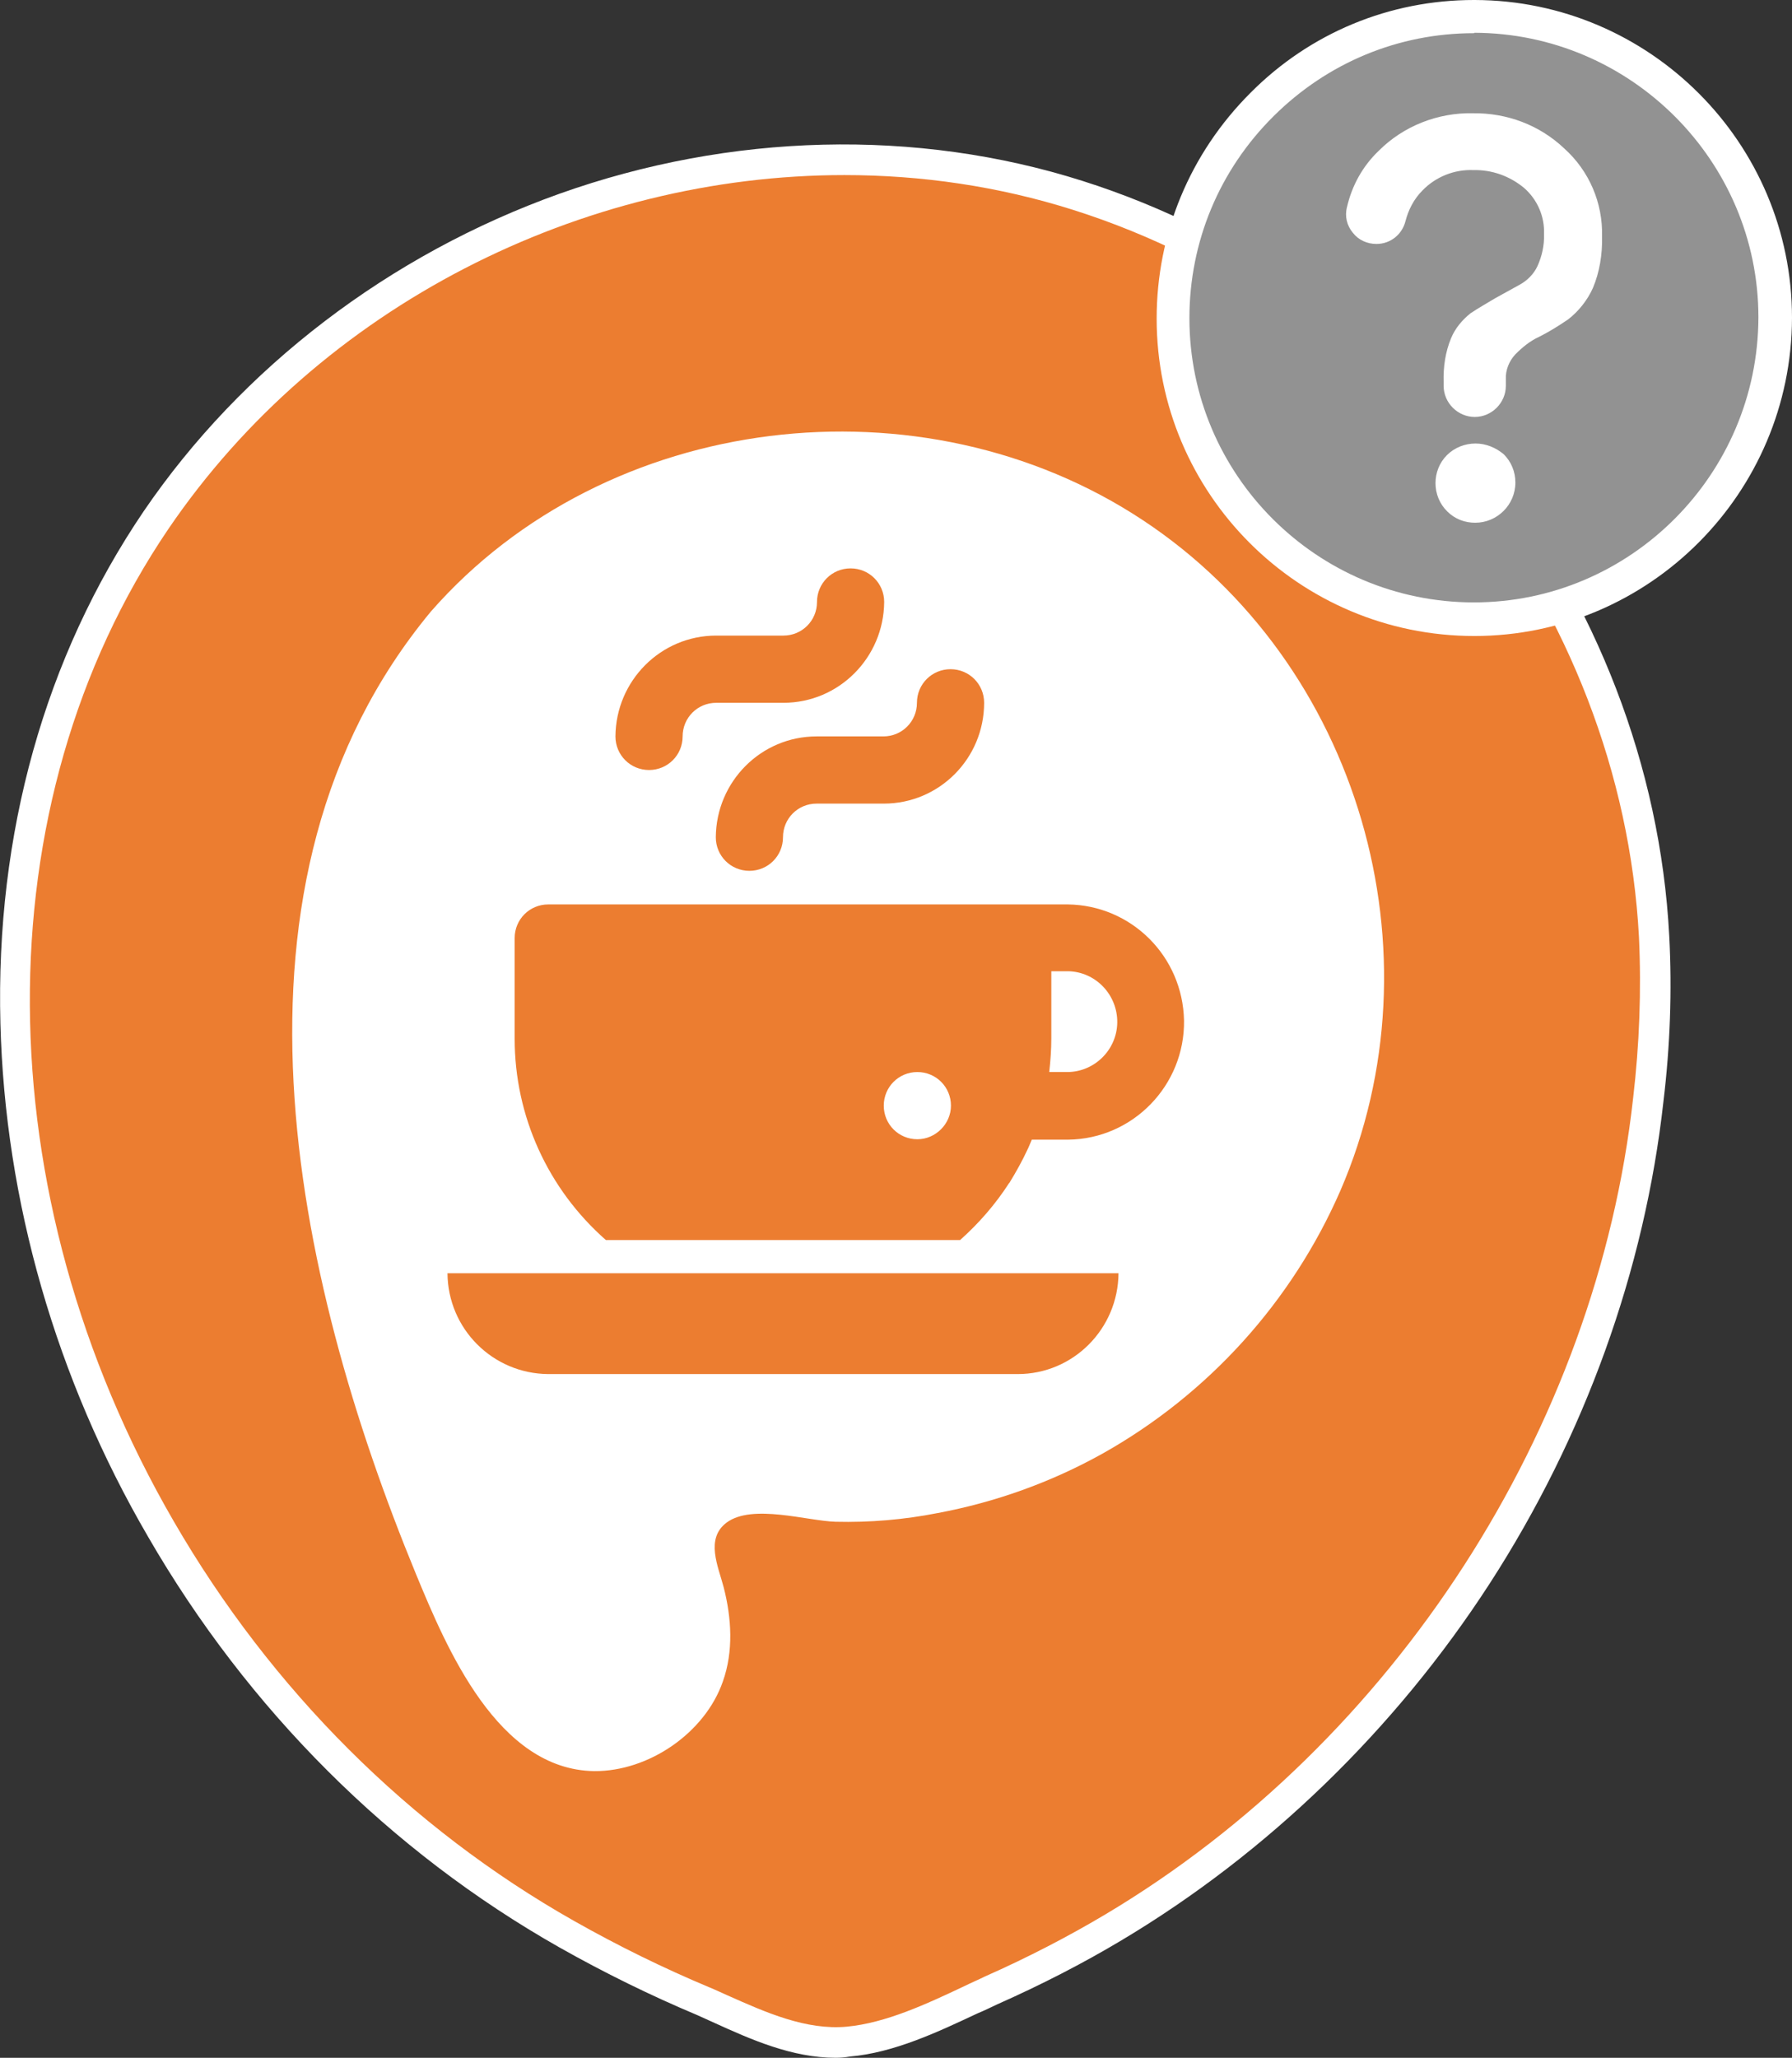 <?xml version="1.0" encoding="utf-8"?>
<!-- Generator: Adobe Illustrator 24.0.0, SVG Export Plug-In . SVG Version: 6.00 Build 0)  -->
<svg version="1.1" id="Capa_1" xmlns="http://www.w3.org/2000/svg" xmlns:xlink="http://www.w3.org/1999/xlink" x="0px" y="0px"
	 viewBox="0 0 432.1 496" style="enable-background:new 0 0 432.1 496;" xml:space="preserve">
<rect x="0" y="0" width="432.1" height="496" fill="#333333" stroke="none"/>
<style type="text/css">
	.st0{fill:#EC7D30;}
	.st1{fill:#FFFFFF;}
	.st2{fill:#929292;}
	.st3{fill:#D32F2F;}
	.st4{fill:#4CAF50;}
</style>
<g>
	<g>
		<path class="st0" d="M398.9,225.8c-4.3-80.9-61.8-154.3-139-178.7C178.3,21.3,85.6,55,37.6,125.5C-11.6,198-3.9,295.1,38.8,368.6
			c23.3,40.3,57.3,74.7,97.9,97.7c10.6,6,21.6,11.4,32.9,16.1c11,4.8,22.7,11,35.1,9.8c11.8-1.1,23.8-7.5,34.4-12.4
			c10.1-4.5,20-9.5,29.5-15.2c70.8-42.2,119.9-117.6,129-199.6C399,252.1,399.5,238.9,398.9,225.8z"/>
		<path class="st1" d="M201.5,496c-10.5,0-20.4-4.4-29.2-8.4c-1.4-0.6-2.8-1.3-4.2-1.9c-11.2-4.7-22.4-10.2-33.2-16.3
			c-40.8-23.1-75.1-57.3-99.2-99C13.5,332.3,1.2,289.5,0.1,246.7c-1.2-45.7,10.7-88.3,34.5-123.4C58.3,88.5,94,61.3,134.9,46.7
			C176.2,32,221,30.9,261,43.6c79,25,137.2,99.8,141.5,182l0,0c0.7,13.3,0.2,26.7-1.4,39.9c-4.5,40.6-19,80.8-41.9,116.2
			c-22.8,35.2-53.6,65-88.8,86c-9.2,5.5-19.3,10.7-29.9,15.4c-1.5,0.7-3.1,1.5-4.8,2.2c-9.4,4.4-20.1,9.5-30.8,10.4
			C203.8,495.9,202.6,496,201.5,496z M203.6,42.2c-63.3,0-126.4,31.5-163,85.3c-45,66.3-44.5,160.2,1.3,239.2
			c23.5,40.6,56.9,73.9,96.5,96.3C149,469,160,474.4,171,479c1.5,0.6,2.9,1.3,4.3,1.9c9.4,4.2,19.1,8.5,28.9,7.6
			c9.4-0.9,19.1-5.4,28.4-9.8c1.6-0.8,3.3-1.5,4.9-2.3c10.4-4.6,20.2-9.7,29.1-15c69.6-41.5,118.4-117,127.2-196.8
			c1.5-12.8,2-25.8,1.4-38.7C391,146.8,334.9,74.7,258.8,50.6C240.8,44.9,222.2,42.2,203.6,42.2z"/>
	</g>
	<g>
		<path class="st1" d="M103.9,147.4c42.3-48.3,118.5-57.2,171.7-22c52.2,34.5,72.4,104.3,47.6,161.6c-11.7,26.8-31.9,49.1-57.4,63.4
			c-12.4,6.9-25.8,11.7-39.7,14.3c-8.1,1.6-16.4,2.3-24.6,2.1c-6.9-0.2-20.1-4.4-26.3,0.2c-5.2,3.9-2,10.6-0.7,15.6
			c1.9,7.4,2.4,15.4-0.2,22.7c-4.3,12.4-17.9,21.7-31,21.6c-23.3-0.3-35.6-29.6-43-47.5C70.8,307.8,49.9,212.5,103.9,147.4z"/>
	</g>
	<g>
		<g id="_03-cup_3_">
			<g id="Glyph_3_">
				<path class="st0" d="M164.6,177.5c0-4.5,3.6-8.1,8.1-8.1h16.2c13.4,0,24.2-10.9,24.3-24.3v0c0-4.5-3.6-8.1-8.1-8.1h0
					c-4.5,0-8.1,3.6-8.1,8.1v0c0,4.5-3.6,8.1-8.1,8.1h-16.2c-13.4,0-24.2,10.9-24.3,24.3v0c0,4.5,3.6,8.1,8.1,8.1h0
					C161,185.6,164.6,182,164.6,177.5L164.6,177.5z"/>
				<path class="st0" d="M196.9,177.5c-13.4,0-24.2,10.9-24.3,24.3v0c0,4.5,3.6,8.1,8.1,8.1h0c4.5,0,8.1-3.6,8.1-8.1v0
					c0-4.5,3.6-8.1,8.1-8.1h16.2c13.4,0,24.2-10.9,24.2-24.3l0,0c0-4.5-3.6-8.1-8.1-8.1h0c-4.5,0-8.1,3.6-8.1,8.1l0,0
					c0,4.5-3.6,8.1-8.1,8.1H196.9z"/>
				<path class="st0" d="M257.5,218H132.2c-4.5,0-8.1,3.6-8.1,8.1c0,0,0,0,0,0v24.3c0,18.6,8,36.2,22,48.5h85.4
					c4.5-4,8.5-8.6,11.8-13.7l0.1-0.1c1.6-2.6,3.1-5.3,4.4-8.1c0-0.1,0.1-0.2,0.1-0.2c0.3-0.7,0.6-1.4,0.9-2.1h8.8
					c15.6-0.2,28.1-13.1,27.9-28.7C285.2,230.5,272.8,218.2,257.5,218L257.5,218z M221.2,274.6c-4.5,0-8.1-3.6-8.1-8.1
					c0-4.5,3.6-8.1,8.1-8.1c4.5,0,8.1,3.6,8.1,8.1c0,0,0,0,0,0C229.3,270.9,225.6,274.6,221.2,274.6
					C221.2,274.6,221.2,274.6,221.2,274.6L221.2,274.6z M257.5,258.4H253c0.3-2.7,0.5-5.4,0.5-8.1v-16.2h4c6.7,0.1,12,5.7,11.9,12.4
					C269.3,253,264,258.3,257.5,258.4z"/>
				<path class="st0" d="M132.2,331.2h113.2c13.4,0,24.2-10.9,24.3-24.3H107.9C108,320.3,118.8,331.1,132.2,331.2z"/>
			</g>
		</g>
	</g>
</g>
<g>
	<g>
		<path class="st2" d="M355.5,149.3c-40,0-72.6-32.5-72.6-72.5S315.4,3.9,355.6,4c40.1,0.1,72.5,32.7,72.5,72.6
			C428,116.8,395.5,149.3,355.5,149.3z"/>
		<path class="st1" d="M355.5,153.3c-42.3,0-76.6-34.3-76.6-76.5c0-20.5,8-39.8,22.6-54.4C315.9,7.9,335.1,0,355.4,0
			c0.1,0,0.1,0,0.2,0c42.2,0.1,76.5,34.5,76.5,76.6C432,118.9,397.6,153.3,355.5,153.3z M355.4,8c-18.2,0-35.3,7.1-48.3,20
			c-13.1,13-20.3,30.3-20.3,48.7c0,37.8,30.8,68.5,68.6,68.5c37.7,0,68.5-30.8,68.6-68.7c0-37.7-30.8-68.5-68.5-68.6
			C355.5,8,355.4,8,355.4,8z"/>
	</g>
</g>
<g>
	<path class="st1" d="M355.8,106.9C355.7,106.9,355.7,106.9,355.8,106.9c-2.6,0-5.1,1-6.9,2.8c-3.7,3.7-3.7,9.9,0.1,13.6l0,0
		c1.8,1.8,4.2,2.7,6.7,2.7l0,0c5.3,0,9.7-4.3,9.7-9.7c0-2.6-1-5-2.8-6.8C360.7,107.9,358.3,106.9,355.8,106.9z"/>
	<path class="st1" d="M386.3,57c0.2-8.1-3.1-15.8-9.1-21.2c-6-5.7-13.9-8.6-22-8.5c-8.5-0.2-16.8,3.1-22.7,9
		c-3.9,3.7-6.5,8.4-7.7,13.6c-0.6,2.3,0,4.5,1.4,6.2c1.4,1.8,3.5,2.7,5.7,2.7c3.4,0,6.2-2.3,7-5.5c0.7-2.7,2-5.3,4.1-7.4
		c3.2-3.3,7.7-5.1,12.3-4.9c4.4-0.1,8.7,1.4,12.2,4.3c3.2,2.8,5,6.9,4.8,11.2c0.1,2.6-0.5,5.3-1.6,7.7c-0.9,1.9-2.5,3.5-4.4,4.5
		l-5.8,3.2c-2,1.2-4.1,2.4-5.9,3.6c-2,1.6-3.7,3.6-4.7,6c-1.4,3.4-1.9,6.9-1.8,10.6V93c0,4.1,3.4,7.5,7.5,7.5s7.5-3.4,7.5-7.5v-1.6
		c-0.1-2.2,0.8-4.4,2.3-6c1.7-1.7,3.5-3.2,5.7-4.2c2.4-1.2,4.8-2.7,7-4.2c2.6-2,4.7-4.7,6-7.6C385.7,65.6,386.4,61.3,386.3,57z"/>
</g>
</svg>
